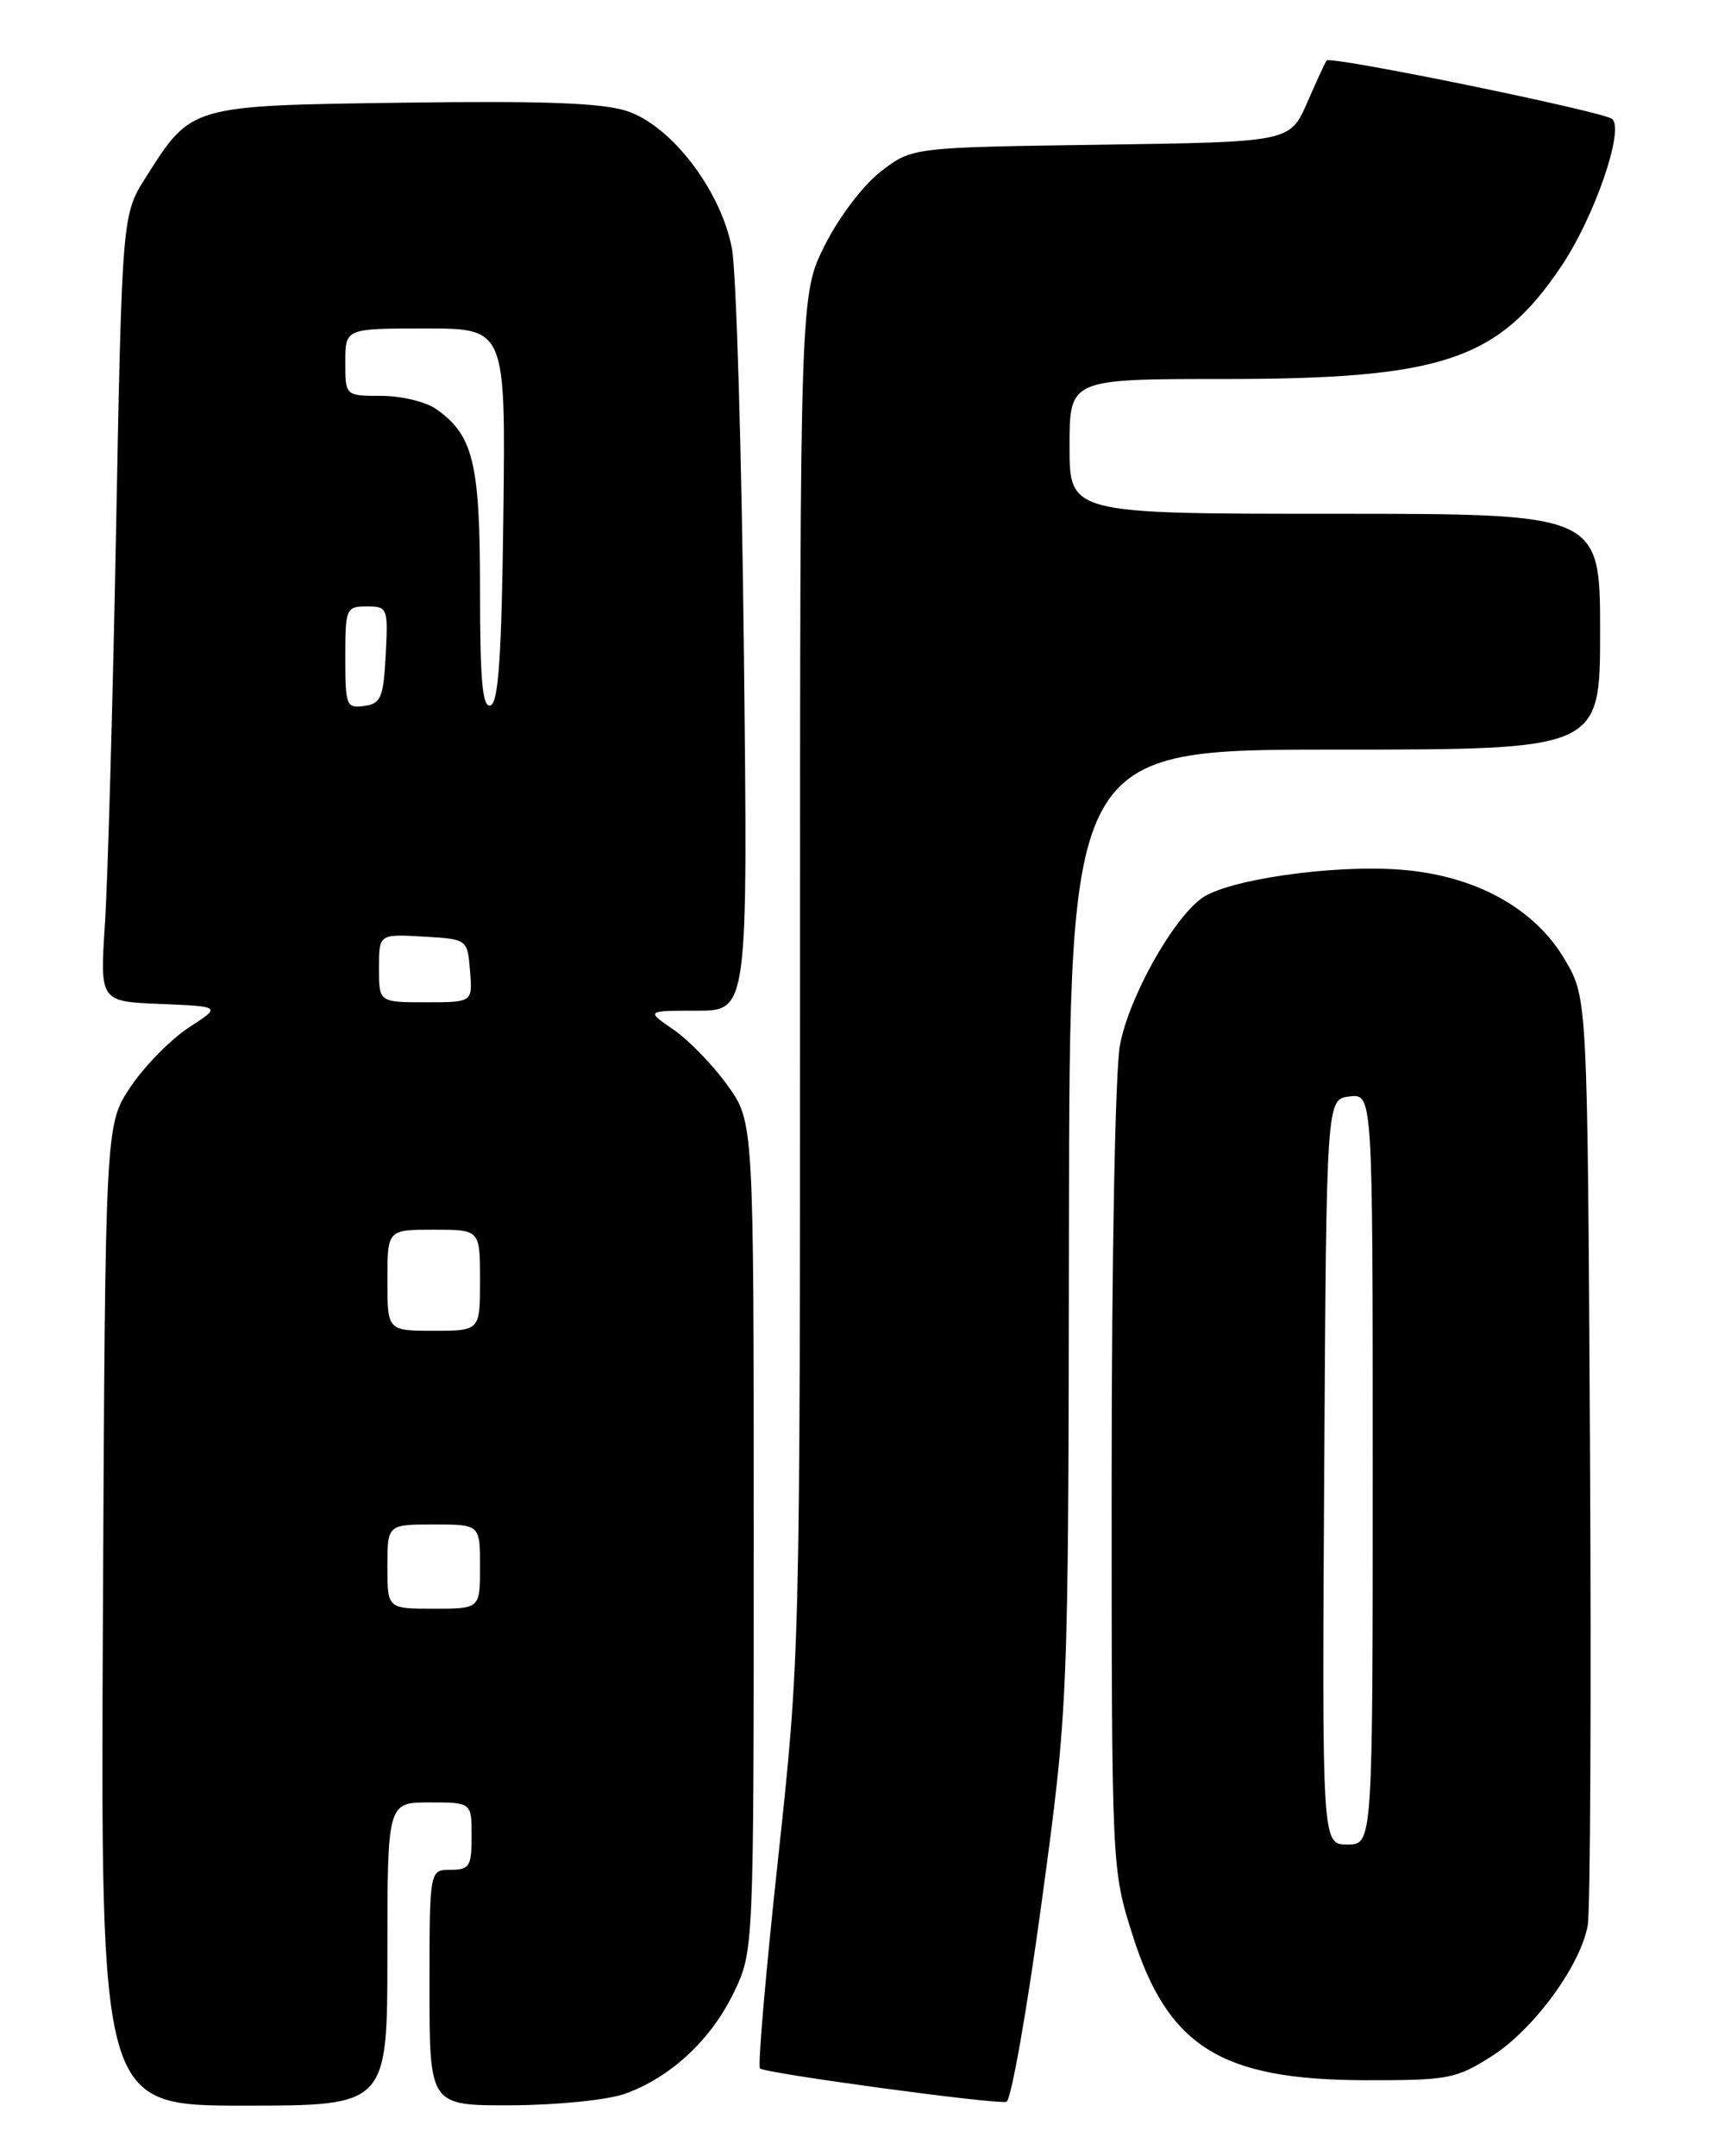 <?xml version="1.0" encoding="UTF-8" standalone="no"?>
<!DOCTYPE svg PUBLIC "-//W3C//DTD SVG 1.1//EN" "http://www.w3.org/Graphics/SVG/1.1/DTD/svg11.dtd" >
<svg xmlns="http://www.w3.org/2000/svg" xmlns:xlink="http://www.w3.org/1999/xlink" version="1.1" viewBox="0 0 204 256">
 <g >
 <path fill="currentColor"
d=" M 46.00 232.00 C 46.00 214.00 46.00 214.00 51.00 214.00 C 56.00 214.00 56.00 214.00 56.00 218.00 C 56.00 221.60 55.75 222.00 53.50 222.00 C 51.00 222.00 51.00 222.00 51.00 236.00 C 51.00 250.00 51.00 250.00 60.75 249.96 C 66.20 249.93 72.14 249.33 74.21 248.59 C 79.63 246.65 84.43 242.19 87.13 236.58 C 89.50 231.66 89.50 231.66 89.50 182.43 C 89.50 133.20 89.50 133.20 86.38 128.85 C 84.66 126.46 81.78 123.49 79.98 122.25 C 76.70 120.00 76.70 120.00 82.75 120.00 C 88.81 120.00 88.81 120.00 88.33 77.25 C 88.07 53.74 87.43 32.25 86.91 29.49 C 85.60 22.61 79.74 14.94 74.46 13.19 C 71.54 12.22 64.59 11.96 48.00 12.19 C 22.53 12.54 22.76 12.47 17.35 21.00 C 14.50 25.49 14.50 25.49 13.78 63.00 C 13.39 83.62 12.79 104.64 12.46 109.70 C 11.86 118.91 11.86 118.91 19.07 119.20 C 26.28 119.50 26.28 119.50 22.42 122.00 C 20.30 123.38 17.20 126.53 15.53 129.00 C 12.50 133.50 12.50 133.50 12.22 191.75 C 11.94 250.00 11.94 250.00 28.97 250.00 C 46.00 250.00 46.00 250.00 46.00 232.00 Z  M 123.68 225.92 C 126.86 202.50 126.86 202.50 126.93 145.75 C 127.00 89.00 127.00 89.00 158.50 89.00 C 190.00 89.00 190.00 89.00 190.00 75.00 C 190.00 61.00 190.00 61.00 158.50 61.00 C 127.00 61.00 127.00 61.00 127.00 53.00 C 127.00 45.00 127.00 45.00 145.28 45.00 C 171.23 45.00 177.85 42.80 185.37 31.65 C 189.30 25.83 192.90 15.44 191.44 14.13 C 190.47 13.26 158.02 6.61 157.53 7.18 C 157.38 7.36 156.34 9.61 155.22 12.18 C 153.17 16.86 153.17 16.86 130.76 17.18 C 108.34 17.50 108.34 17.50 104.65 20.31 C 102.56 21.91 99.67 25.69 97.98 29.04 C 95.00 34.94 95.00 34.94 95.00 115.72 C 95.00 196.11 94.99 196.62 92.38 220.79 C 90.93 234.15 89.97 245.31 90.24 245.58 C 90.83 246.16 118.03 249.85 119.50 249.55 C 120.05 249.43 121.93 238.80 123.68 225.92 Z  M 177.12 244.14 C 182.09 240.98 187.65 233.42 188.53 228.61 C 188.84 226.90 188.96 201.43 188.80 172.00 C 188.50 118.50 188.50 118.50 185.82 113.95 C 182.18 107.75 175.05 103.88 166.10 103.24 C 157.97 102.66 145.56 104.48 142.63 106.69 C 139.10 109.36 134.06 118.44 132.99 124.05 C 132.43 127.03 132.00 149.21 132.00 175.58 C 132.00 221.90 132.00 221.90 134.48 229.74 C 138.67 243.00 144.97 246.94 162.05 246.98 C 171.97 247.00 172.88 246.83 177.12 244.14 Z  M 46.00 186.00 C 46.00 181.00 46.00 181.00 51.50 181.00 C 57.00 181.00 57.00 181.00 57.00 186.00 C 57.00 191.00 57.00 191.00 51.50 191.00 C 46.00 191.00 46.00 191.00 46.00 186.00 Z  M 46.00 152.00 C 46.00 146.00 46.00 146.00 51.50 146.00 C 57.00 146.00 57.00 146.00 57.00 152.00 C 57.00 158.00 57.00 158.00 51.50 158.00 C 46.00 158.00 46.00 158.00 46.00 152.00 Z  M 45.00 114.95 C 45.00 110.90 45.00 110.90 50.25 111.20 C 55.50 111.50 55.50 111.50 55.81 115.25 C 56.12 119.00 56.12 119.00 50.56 119.00 C 45.00 119.00 45.00 119.00 45.00 114.95 Z  M 41.00 78.07 C 41.00 72.23 41.10 72.00 43.55 72.00 C 46.02 72.00 46.09 72.17 45.80 77.75 C 45.53 82.84 45.24 83.54 43.25 83.82 C 41.13 84.12 41.00 83.79 41.00 78.07 Z  M 57.00 70.03 C 57.00 54.94 56.20 51.66 51.78 48.56 C 50.56 47.70 47.63 47.00 45.28 47.00 C 41.00 47.00 41.00 47.00 41.00 43.00 C 41.00 39.00 41.00 39.00 50.52 39.00 C 60.04 39.00 60.04 39.00 59.77 61.17 C 59.57 77.82 59.19 83.44 58.25 83.75 C 57.29 84.07 57.00 80.90 57.00 70.03 Z  M 157.24 174.75 C 157.50 130.50 157.50 130.50 160.25 130.18 C 163.00 129.87 163.00 129.87 163.00 174.43 C 163.00 219.00 163.00 219.00 159.99 219.00 C 156.98 219.00 156.98 219.00 157.24 174.75 Z "/>
</g>
</svg>